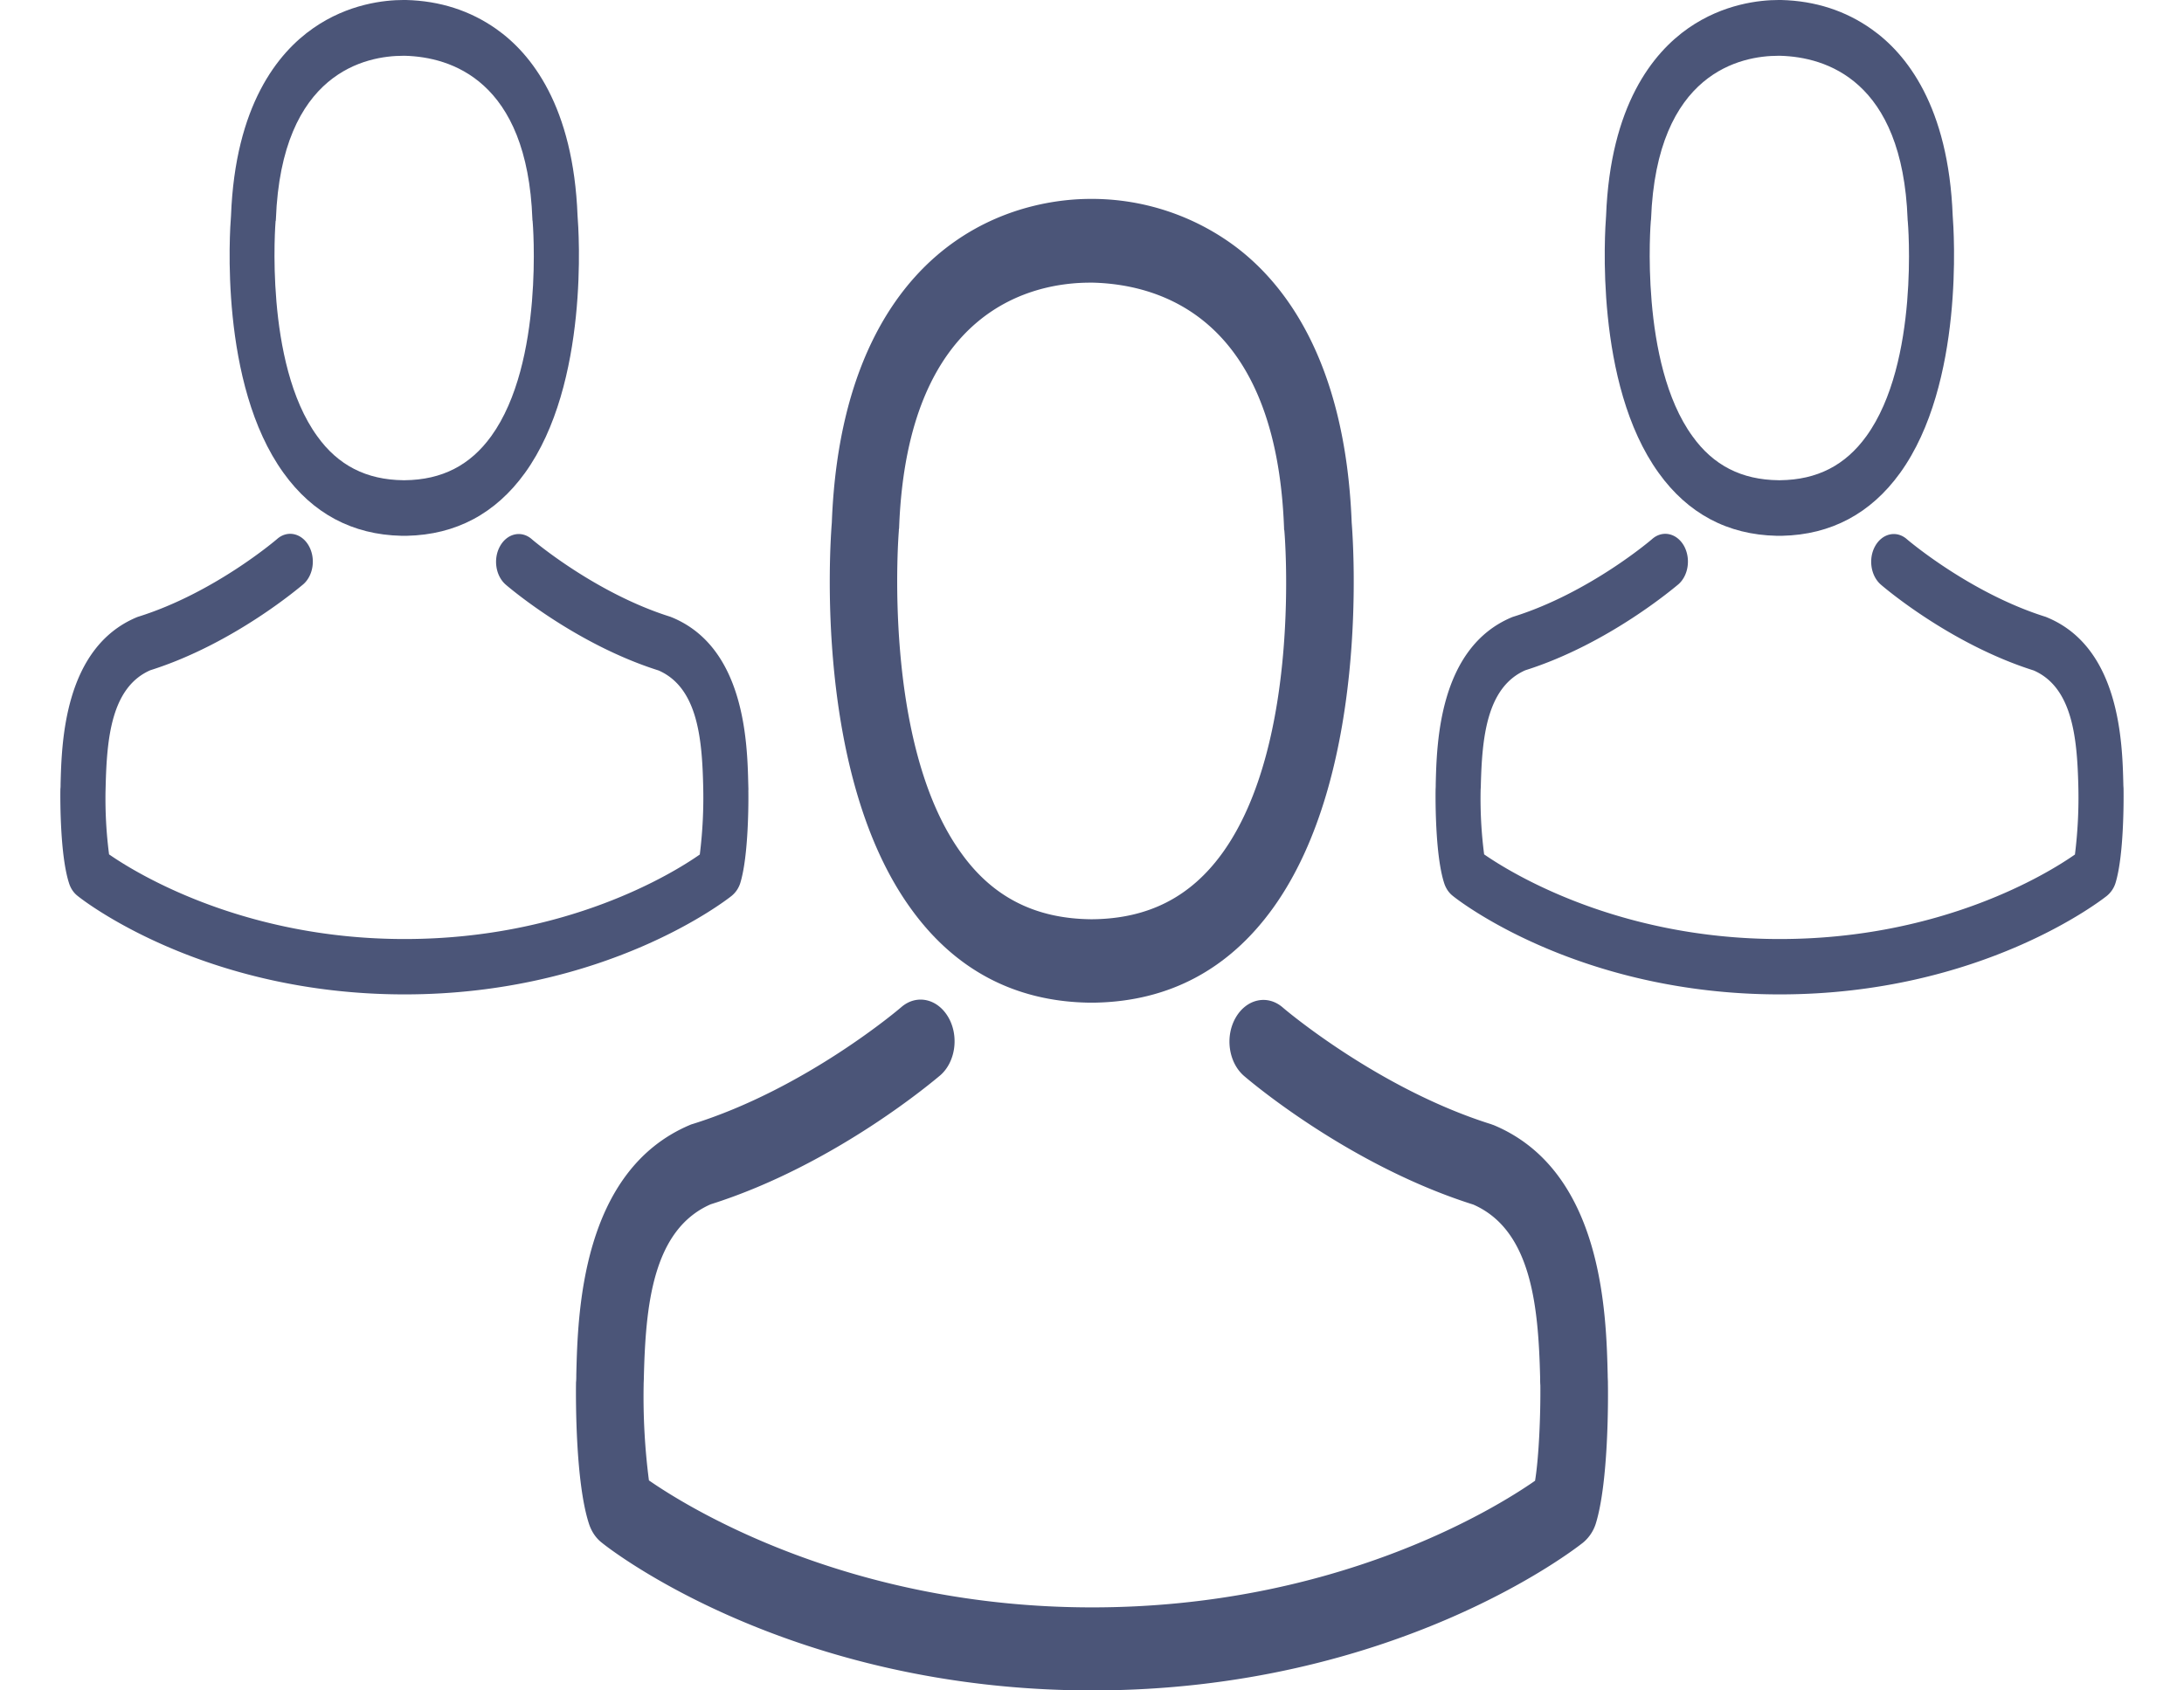<svg width="31" height="24" fill="none" xmlns="http://www.w3.org/2000/svg"><g clip-path="url(#a)" fill="#4B5578"><path d="M15.438 14.235H15.552c1.045-.022 1.89-.474 2.514-1.338 1.373-1.903 1.145-5.166 1.12-5.477-.09-2.337-.988-3.456-1.73-3.977a3.41 3.41 0 0 0-1.919-.619h-.06c-.396 0-1.174.08-1.919.601-.749.522-1.662 1.64-1.751 3.995-.025.311-.253 3.574 1.12 5.477.62.864 1.466 1.316 2.51 1.338zM12.758 7.53c0-.014.004-.027.004-.035.117-3.145 1.933-3.482 2.71-3.482H15.516c.963.026 2.6.508 2.71 3.482 0 .013 0 .026.004.035.004.03.253 3.012-.88 4.582-.45.623-1.05.93-1.838.939h-.035c-.785-.01-1.388-.316-1.833-.939-1.131-1.56-.888-4.556-.885-4.582z"/><path d="M22.823 19.646v-.013c0-.035-.003-.07-.003-.11-.021-.868-.068-2.899-1.616-3.548-.01-.004-.025-.008-.035-.013-1.609-.504-2.946-1.644-2.96-1.657-.218-.19-.517-.123-.67.144-.154.268-.1.636.117.825.06.052 1.48 1.267 3.256 1.828.83.364.924 1.456.949 2.456 0 .04 0 .075.003.11.004.394-.018 1.004-.075 1.355-.578.403-2.842 1.798-6.287 1.798-3.431 0-5.71-1.4-6.291-1.803a9.238 9.238 0 0 1-.075-1.355c0-.035.003-.07.003-.11.025-1 .118-2.091.949-2.455 1.776-.561 3.195-1.78 3.256-1.829.218-.188.271-.557.118-.824-.154-.268-.453-.334-.67-.145-.015.013-1.345 1.153-2.96 1.658-.015.004-.026.008-.037.013-1.547.653-1.594 2.684-1.615 3.548 0 .039 0 .074-.004.11v.012c-.003.228-.007 1.4.182 1.987.036.114.1.21.186.276.107.088 2.67 2.096 6.961 2.096 4.29 0 6.855-2.012 6.962-2.096a.575.575 0 0 0 .185-.276c.179-.583.175-1.754.171-1.982z"/></g><g clip-path="url(#b)" fill="#4B5578"><path d="M5.7 7.607h.075c.697-.015 1.26-.316 1.676-.892.916-1.268.764-3.444.747-3.651C8.138 1.506 7.539.76 7.045.412c-.369-.26-.799-.4-1.28-.412h-.04c-.264 0-.782.053-1.279.4-.5.348-1.108 1.094-1.167 2.664-.017.207-.17 2.383.746 3.651.414.576.978.877 1.674.892zm-1.786-4.47.002-.023C3.994 1.017 5.205.792 5.723.792H5.75c.642.018 1.734.34 1.807 2.322 0 .008 0 .017.003.023.002.02.169 2.008-.587 3.055-.3.415-.7.62-1.225.626h-.024c-.523-.006-.925-.21-1.222-.626-.754-1.04-.592-3.038-.59-3.055z"/><path d="M10.623 11.215v-.01l-.002-.072c-.014-.58-.045-1.933-1.077-2.365-.007-.003-.017-.006-.024-.01-1.072-.335-1.964-1.095-1.973-1.104-.145-.126-.345-.082-.447.096-.103.179-.067.424.078.55.04.035.987.845 2.17 1.219.555.243.617.97.633 1.637a6.504 6.504 0 0 1-.048.976c-.385.27-1.894 1.2-4.191 1.2-2.287 0-3.807-.933-4.194-1.202a6.157 6.157 0 0 1-.05-.904l.002-.073c.017-.666.079-1.394.633-1.637 1.184-.374 2.13-1.187 2.17-1.219.146-.126.181-.371.079-.55-.102-.178-.302-.222-.447-.096-.01.009-.896.769-1.973 1.105a.256.256 0 0 0-.024.009C.906 9.2.875 10.554.86 11.13c0 .026 0 .05-.003.073v.009c-.002.152-.004.932.122 1.324.023.076.066.14.123.184.072.059 1.781 1.398 4.641 1.398 2.86 0 4.57-1.342 4.641-1.398a.384.384 0 0 0 .124-.184c.119-.389.117-1.17.114-1.321z"/></g><g clip-path="url(#c)" fill="#4B5578"><path d="M25.218 7.607h.076c.696-.015 1.26-.316 1.676-.892.915-1.268.763-3.444.747-3.651-.06-1.558-.659-2.304-1.154-2.652-.368-.26-.798-.4-1.279-.412h-.04c-.264 0-.782.053-1.28.4-.499.348-1.107 1.094-1.167 2.664-.016.207-.169 2.383.747 3.651.414.576.977.877 1.674.892zm-1.786-4.47c0-.009.003-.018.003-.023.078-2.097 1.288-2.322 1.806-2.322H25.27c.642.018 1.733.34 1.807 2.322 0 .008 0 .017.002.023.003.02.17 2.008-.587 3.055-.3.415-.699.62-1.224.626h-.024c-.523-.006-.925-.21-1.222-.626-.754-1.04-.592-3.038-.59-3.055z"/><path d="M30.142 11.215v-.01c0-.023-.003-.046-.003-.072-.014-.58-.045-1.933-1.077-2.365l-.024-.01c-1.072-.335-1.963-1.095-1.973-1.104-.145-.126-.345-.082-.447.096-.102.179-.066.424.079.55.04.035.986.845 2.17 1.219.554.243.616.97.633 1.637a6.507 6.507 0 0 1-.048.976c-.385.27-1.895 1.2-4.191 1.2-2.288 0-3.807-.933-4.195-1.202a6.157 6.157 0 0 1-.05-.904c0-.023.003-.046.003-.073.017-.666.078-1.394.632-1.637 1.184-.374 2.13-1.187 2.171-1.219.145-.126.18-.371.079-.55-.103-.178-.302-.222-.448-.096-.009.009-.896.769-1.973 1.105a.255.255 0 0 0-.024.009c-1.032.435-1.063 1.789-1.077 2.365 0 .026 0 .05-.002.073v.009c-.002.152-.005.932.121 1.324.024.076.067.14.124.184.071.059 1.78 1.398 4.64 1.398 2.861 0 4.57-1.342 4.642-1.398a.385.385 0 0 0 .124-.184c.119-.389.116-1.17.114-1.321z"/></g><defs><clipPath id="a"><path fill="#fff" transform="translate(6.889 2.824)" d="M0 0h17.222v21.177H0z"/></clipPath><clipPath id="b"><path fill="#fff" d="M0 0h11.482v14.118H0z"/></clipPath><clipPath id="c"><path fill="#fff" transform="translate(19.519)" d="M0 0h11.482v14.118H0z"/></clipPath></defs></svg>